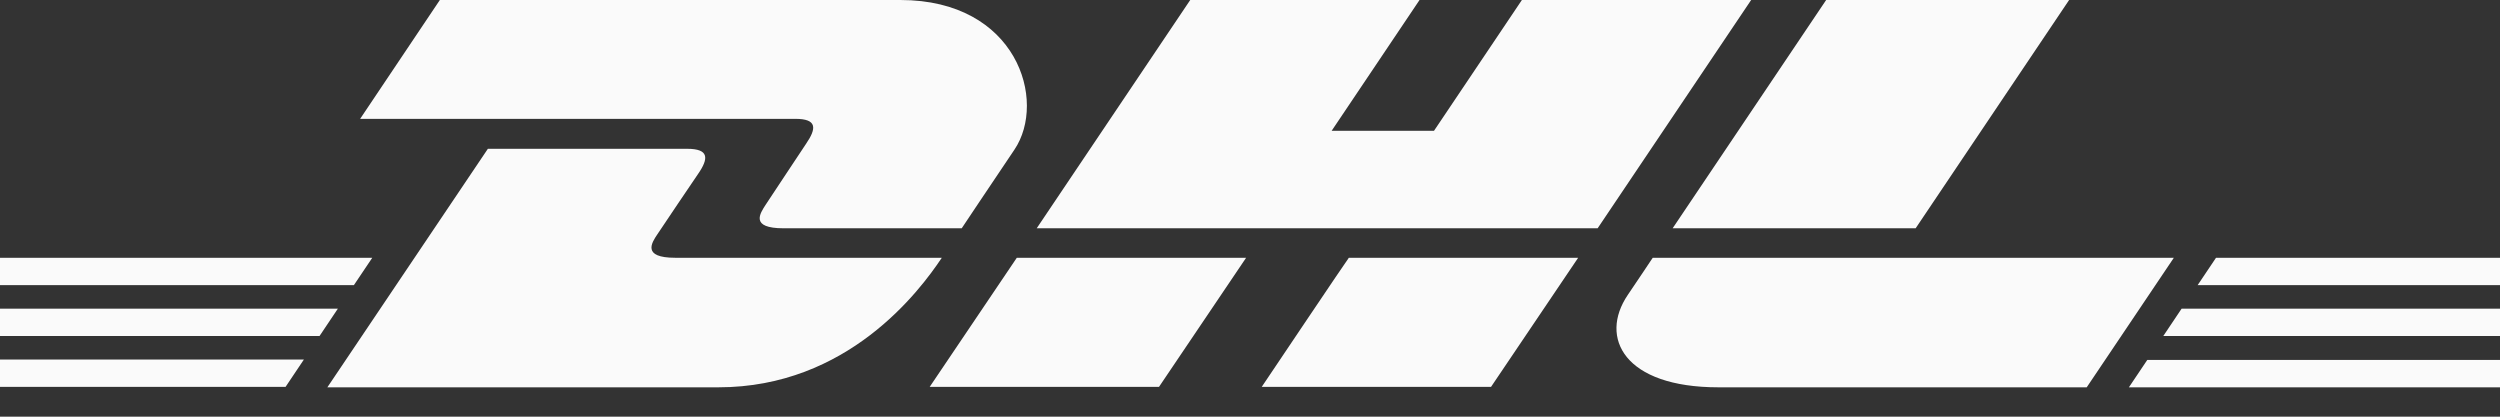 <?xml version="1.0" encoding="UTF-8" standalone="no"?>
<!DOCTYPE svg PUBLIC "-//W3C//DTD SVG 1.1//EN" "http://www.w3.org/Graphics/SVG/1.1/DTD/svg11.dtd">
<svg width="100%" height="100%" viewBox="0 0 54 9" version="1.1" xmlns="http://www.w3.org/2000/svg" xmlns:xlink="http://www.w3.org/1999/xlink" xml:space="preserve" xmlns:serif="http://www.serif.com/" style="fill-rule:evenodd;clip-rule:evenodd;stroke-linejoin:round;stroke-miterlimit:2;">
    <rect x="0" y="0" width="54" height="9" fill="#333333" stroke="none"/>
    <path d="M20.081,8.357L25.034,8.357L26.916,5.568L21.963,5.568L20.081,8.357ZM0,6.667L0,7.258L6.902,7.258L7.298,6.667L0,6.667ZM14.588,5.568C13.854,5.568 14.082,5.236 14.2,5.06C14.437,4.709 14.842,4.1 15.078,3.758C15.314,3.417 15.314,3.214 14.842,3.214L10.538,3.214L7.071,8.366L15.517,8.366C18.309,8.366 19.862,6.289 20.343,5.568L14.588,5.568ZM41.378,4.931L44.693,0L39.445,0L36.129,4.931L41.378,4.931ZM8.041,5.568L0,5.568L0,6.159L7.644,6.159L8.041,5.568ZM17.407,3.112C17.17,3.463 16.774,4.072 16.538,4.423C16.419,4.608 16.192,4.931 16.926,4.931L20.773,4.931C20.773,4.931 21.389,4.008 21.912,3.232C22.621,2.179 21.971,0 19.448,0L9.501,0L7.779,2.567L17.179,2.567C17.651,2.567 17.643,2.77 17.407,3.112ZM0,8.357L6.168,8.357L6.564,7.766L0,7.766L0,8.357ZM27.253,8.357L32.206,8.357L34.088,5.568L29.135,5.568C29.126,5.568 27.253,8.357 27.253,8.357ZM45.984,8.366L54,8.366L54,7.775L46.381,7.775L45.984,8.366ZM47.866,5.568L47.469,6.159L54,6.159L54,5.568L47.866,5.568ZM46.727,7.258L54,7.258L54,6.667L47.123,6.667L46.727,7.258ZM32.873,0L30.974,2.826L28.763,2.826L30.662,0L25.709,0L22.393,4.931L34.509,4.931L37.825,0L32.873,0ZM35.699,5.568C35.699,5.568 35.336,6.113 35.159,6.372C34.535,7.295 35.083,8.366 37.117,8.366L45.073,8.366L46.955,5.568L35.699,5.568Z" style="fill:rgb(250,250,250);fill-rule:nonzero;"/>
</svg>
